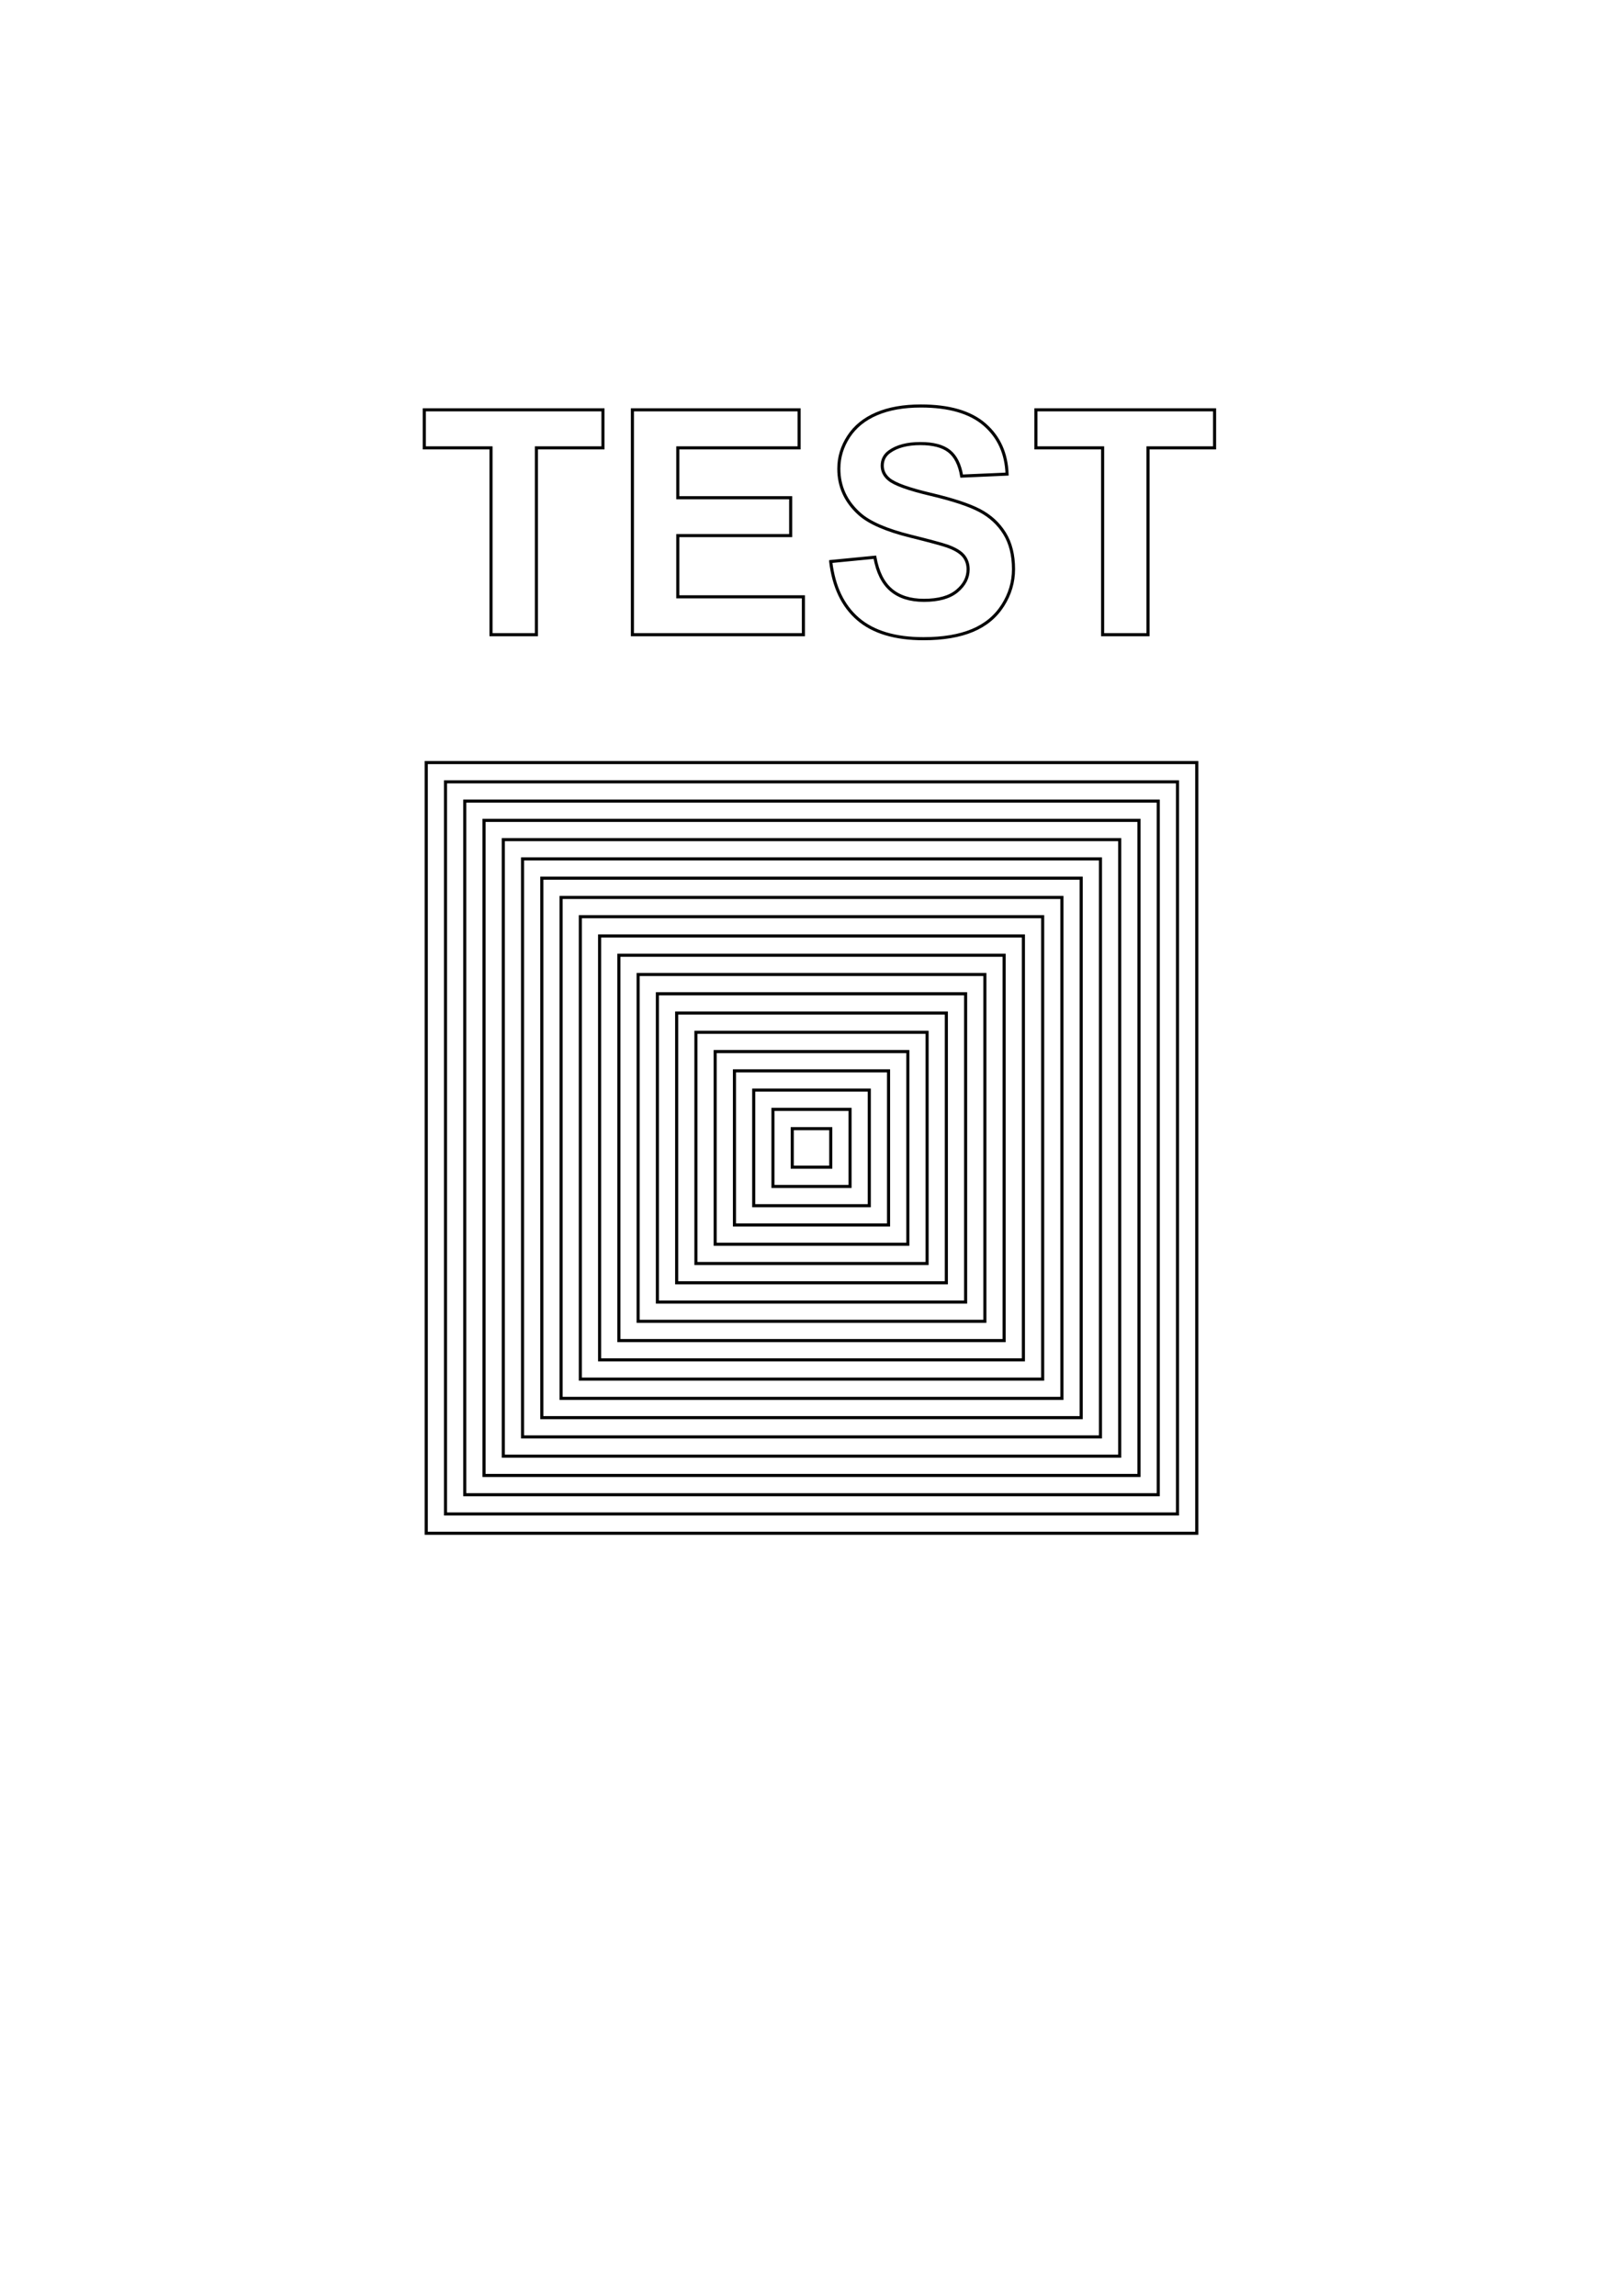 <?xml version="1.0" encoding="UTF-8" standalone="no"?>
<!-- Created with Inkscape (http://www.inkscape.org/) -->

<svg
   xmlns:dc="http://purl.org/dc/elements/1.1/"
   xmlns:cc="http://creativecommons.org/ns#"
   xmlns:rdf="http://www.w3.org/1999/02/22-rdf-syntax-ns#"
   xmlns:svg="http://www.w3.org/2000/svg"
   xmlns="http://www.w3.org/2000/svg"
   xmlns:sodipodi="http://sodipodi.sourceforge.net/DTD/sodipodi-0.dtd"
   xmlns:inkscape="http://www.inkscape.org/namespaces/inkscape"
   sodipodi:docname="test2.svg"
   inkscape:version="0.48.1 "
   version="1.1"
   id="svg5356"
   height="1052.362"
   width="744.094">
  <defs
     id="defs3">
    <inkscape:path-effect
       effect="spiro"
       id="path-effect3025"
       is_visible="true" />
    <inkscape:path-effect
       effect="spiro"
       id="path-effect3021"
       is_visible="true" />
    <inkscape:path-effect
       effect="spiro"
       id="path-effect3017"
       is_visible="true" />
  </defs>
  <sodipodi:namedview
     inkscape:document-units="mm"
     id="base"
     pagecolor="#ffffff"
     bordercolor="#666666"
     borderopacity="1.0"
     inkscape:pageopacity="0.0"
     inkscape:pageshadow="2"
     inkscape:zoom="0.98994949"
     inkscape:cx="334.1362"
     inkscape:cy="639.74819"
     inkscape:current-layer="svg5356"
     showgrid="false"
     inkscape:window-width="1920"
     inkscape:window-height="1018"
     inkscape:window-x="-8"
     inkscape:window-y="-8"
     inkscape:window-maximized="1"
     units="mm"
     showguides="true"
     inkscape:guide-bbox="true" />
  <g
     inkscape:groupmode="layer"
     id="layer2"
     inkscape:label="Layer 2"
     transform="translate(0,-2676.48)"
     style="display:inline" />
  <g
     inkscape:label="Layer 1"
     inkscape:groupmode="layer"
     id="layer1"
     transform="translate(0,1.972441e-5)"
     style="display:inline">
    <rect
       inkscape:tile-y0="349.54723"
       inkscape:tile-x0="195.41338"
       y="349.547"
       x="195.413"
       height="353.268"
       width="353.268"
       id="use3153"
       style="fill:none;stroke:#000000;stroke-width:1.417;stroke-linecap:butt;stroke-miterlimit:4;stroke-opacity:1;stroke-dasharray:none" />
    <rect
       inkscape:tile-y0="349.54723"
       inkscape:tile-x0="195.41338"
       y="358.379"
       x="204.245"
       height="335.604"
       width="335.604"
       id="use3155"
       style="fill:none;stroke:#000000;stroke-width:1.417;stroke-linecap:butt;stroke-miterlimit:4;stroke-opacity:1;stroke-dasharray:none" />
    <rect
       inkscape:tile-y0="349.54723"
       inkscape:tile-x0="195.41338"
       y="367.211"
       x="213.077"
       height="317.941"
       width="317.941"
       id="use3157"
       style="fill:none;stroke:#000000;stroke-width:1.417;stroke-linecap:butt;stroke-miterlimit:4;stroke-opacity:1;stroke-dasharray:none" />
    <rect
       inkscape:tile-y0="349.54723"
       inkscape:tile-x0="195.41338"
       y="376.042"
       x="221.908"
       height="300.278"
       width="300.278"
       id="use3159"
       style="fill:none;stroke:#000000;stroke-width:1.417;stroke-linecap:butt;stroke-miterlimit:4;stroke-opacity:1;stroke-dasharray:none" />
    <rect
       inkscape:tile-y0="349.54723"
       inkscape:tile-x0="195.41338"
       y="384.874"
       x="230.74"
       height="282.614"
       width="282.614"
       id="use3161"
       style="fill:none;stroke:#000000;stroke-width:1.417;stroke-linecap:butt;stroke-miterlimit:4;stroke-opacity:1;stroke-dasharray:none" />
    <rect
       inkscape:tile-y0="349.54723"
       inkscape:tile-x0="195.41338"
       y="393.706"
       x="239.572"
       height="264.951"
       width="264.951"
       id="use3163"
       style="fill:none;stroke:#000000;stroke-width:1.417;stroke-linecap:butt;stroke-miterlimit:4;stroke-opacity:1;stroke-dasharray:none" />
    <rect
       inkscape:tile-y0="349.54723"
       inkscape:tile-x0="195.41338"
       y="402.537"
       x="248.404"
       height="247.287"
       width="247.287"
       id="use3165"
       style="fill:none;stroke:#000000;stroke-width:1.417;stroke-linecap:butt;stroke-miterlimit:4;stroke-opacity:1;stroke-dasharray:none" />
    <rect
       inkscape:tile-y0="349.54723"
       inkscape:tile-x0="195.41338"
       y="411.369"
       x="257.235"
       height="229.624"
       width="229.624"
       id="use3167"
       style="fill:none;stroke:#000000;stroke-width:1.417;stroke-linecap:butt;stroke-miterlimit:4;stroke-opacity:1;stroke-dasharray:none" />
    <rect
       inkscape:tile-y0="349.54723"
       inkscape:tile-x0="195.41338"
       y="420.201"
       x="266.067"
       height="211.961"
       width="211.961"
       id="use3169"
       style="fill:none;stroke:#000000;stroke-width:1.417;stroke-linecap:butt;stroke-miterlimit:4;stroke-opacity:1;stroke-dasharray:none" />
    <rect
       inkscape:tile-y0="349.54723"
       inkscape:tile-x0="195.41338"
       y="429.032"
       x="274.899"
       height="194.297"
       width="194.297"
       id="use3171"
       style="fill:none;stroke:#000000;stroke-width:1.417;stroke-linecap:butt;stroke-miterlimit:4;stroke-opacity:1;stroke-dasharray:none" />
    <rect
       inkscape:tile-y0="349.54723"
       inkscape:tile-x0="195.41338"
       y="437.864"
       x="283.73"
       height="176.634"
       width="176.634"
       id="use3173"
       style="fill:none;stroke:#000000;stroke-width:1.417;stroke-linecap:butt;stroke-miterlimit:4;stroke-opacity:1;stroke-dasharray:none" />
    <rect
       inkscape:tile-y0="349.54723"
       inkscape:tile-x0="195.41338"
       y="446.696"
       x="292.562"
       height="158.97"
       width="158.97"
       id="use3175"
       style="fill:none;stroke:#000000;stroke-width:1.417;stroke-linecap:butt;stroke-miterlimit:4;stroke-opacity:1;stroke-dasharray:none" />
    <rect
       inkscape:tile-y0="349.54723"
       inkscape:tile-x0="195.41338"
       y="455.528"
       x="301.394"
       height="141.307"
       width="141.307"
       id="use3177"
       style="fill:none;stroke:#000000;stroke-width:1.417;stroke-linecap:butt;stroke-miterlimit:4;stroke-opacity:1;stroke-dasharray:none" />
    <rect
       inkscape:tile-y0="349.54723"
       inkscape:tile-x0="195.41338"
       y="464.359"
       x="310.225"
       height="123.644"
       width="123.644"
       id="use3179"
       style="fill:none;stroke:#000000;stroke-width:1.417;stroke-linecap:butt;stroke-miterlimit:4;stroke-opacity:1;stroke-dasharray:none" />
    <rect
       inkscape:tile-y0="349.54723"
       inkscape:tile-x0="195.41338"
       y="473.191"
       x="319.057"
       height="105.98"
       width="105.98"
       id="use3181"
       style="fill:none;stroke:#000000;stroke-width:1.417;stroke-linecap:butt;stroke-miterlimit:4;stroke-opacity:1;stroke-dasharray:none" />
    <rect
       inkscape:tile-y0="349.54723"
       inkscape:tile-x0="195.41338"
       y="482.023"
       x="327.889"
       height="88.317"
       width="88.317"
       id="use3183"
       style="fill:none;stroke:#000000;stroke-width:1.417;stroke-linecap:butt;stroke-miterlimit:4;stroke-opacity:1;stroke-dasharray:none" />
    <rect
       inkscape:tile-y0="349.54723"
       inkscape:tile-x0="195.41338"
       y="490.854"
       x="336.72"
       height="70.654"
       width="70.654"
       id="use3185"
       style="fill:none;stroke:#000000;stroke-width:1.417;stroke-linecap:butt;stroke-miterlimit:4;stroke-opacity:1;stroke-dasharray:none" />
    <rect
       inkscape:tile-y0="349.54723"
       inkscape:tile-x0="195.41338"
       y="499.686"
       x="345.552"
       height="52.99"
       width="52.99"
       id="use3187"
       style="fill:none;stroke:#000000;stroke-width:1.417;stroke-linecap:butt;stroke-miterlimit:4;stroke-opacity:1;stroke-dasharray:none" />
    <rect
       inkscape:tile-y0="349.54723"
       inkscape:tile-x0="195.41338"
       y="508.518"
       x="354.384"
       height="35.327"
       width="35.327"
       id="use3189"
       style="fill:none;stroke:#000000;stroke-width:1.417;stroke-linecap:butt;stroke-miterlimit:4;stroke-opacity:1;stroke-dasharray:none" />
    <rect
       inkscape:tile-y0="349.54723"
       inkscape:tile-x0="195.41338"
       y="517.349"
       x="363.216"
       height="17.663"
       width="17.663"
       id="use3191"
       style="fill:none;stroke:#000000;stroke-width:1.417;stroke-linecap:butt;stroke-miterlimit:4;stroke-opacity:1;stroke-dasharray:none" />
    <g
       style="font-size:144px;font-style:normal;font-variant:normal;font-weight:bold;font-stretch:normal;line-height:125%;letter-spacing:0px;word-spacing:0px;fill:none;fill-opacity:1;stroke:#000000;font-family:Charlemagne Std;-inkscape-font-specification:Charlemagne Std Bold;stroke-width:1.417;stroke-miterlimit:4;stroke-dasharray:none"
       id="text4005">
      <path
         d="m 225.108,290.934 0,-85.641 -30.586,0 0,-17.438 81.914,0 0,17.438 -30.516,0 0,85.641 z"
         style="font-family:Arial;-inkscape-font-specification:Arial Bold;fill:none;stroke:#000000;stroke-width:1.417;stroke-miterlimit:4;stroke-dasharray:none"
         id="path4010" />
      <path
         d="m 289.936,290.934 0,-103.078 76.43,0 0,17.438 -55.617,0 0,22.852 51.75,0 0,17.367 -51.75,0 0,28.055 57.586,0 0,17.367 z"
         style="font-family:Arial;-inkscape-font-specification:Arial Bold;fill:none;stroke:#000000;stroke-width:1.417;stroke-miterlimit:4;stroke-dasharray:none"
         id="path4012" />
      <path
         d="m 380.85,257.395 20.25,-1.969 c 1.219,6.797 3.691,11.789 7.418,14.977 3.727,3.188 8.754,4.781 15.082,4.781 6.703,2e-5 11.754,-1.418 15.152,-4.254 3.398,-2.836 5.098,-6.152 5.098,-9.949 -7e-5,-2.437 -0.715,-4.512 -2.145,-6.223 -1.43,-1.711 -3.926,-3.199 -7.488,-4.465 -2.438,-0.844 -7.992,-2.344 -16.664,-4.5 -11.156,-2.766 -18.984,-6.164 -23.484,-10.195 -6.328,-5.672 -9.492,-12.586 -9.492,-20.742 -10e-6,-5.25 1.488,-10.16 4.465,-14.73 2.977,-4.57 7.266,-8.051 12.867,-10.441 5.602,-2.391 12.363,-3.586 20.285,-3.586 12.937,1e-4 22.676,2.836 29.215,8.508 6.539,5.672 9.973,13.242 10.301,22.711 l -20.812,0.914 c -0.891,-5.297 -2.801,-9.105 -5.73,-11.426 -2.93,-2.32 -7.324,-3.48 -13.184,-3.48 -6.047,9e-5 -10.781,1.242 -14.203,3.727 -2.203,1.594 -3.305,3.727 -3.305,6.398 -3e-5,2.438 1.031,4.524 3.094,6.258 2.625,2.203 9,4.5 19.125,6.891 10.125,2.391 17.613,4.863 22.465,7.418 4.851,2.555 8.648,6.047 11.391,10.477 2.742,4.43 4.113,9.902 4.113,16.418 -9e-5,5.906 -1.641,11.438 -4.922,16.594 -3.281,5.156 -7.922,8.988 -13.922,11.496 -6,2.508 -13.477,3.762 -22.43,3.762 -13.031,0 -23.039,-3.012 -30.023,-9.035 -6.984,-6.023 -11.156,-14.801 -12.516,-26.332 z"
         style="font-family:Arial;-inkscape-font-specification:Arial Bold;fill:none;stroke:#000000;stroke-width:1.417;stroke-miterlimit:4;stroke-dasharray:none"
         id="path4014" />
      <path
         d="m 505.515,290.934 0,-85.641 -30.586,0 0,-17.438 81.914,0 0,17.438 -30.516,0 0,85.641 z"
         style="font-family:Arial;-inkscape-font-specification:Arial Bold;fill:none;stroke:#000000;stroke-width:1.417;stroke-miterlimit:4;stroke-dasharray:none"
         id="path4016" />
    </g>
  </g>
</svg>
